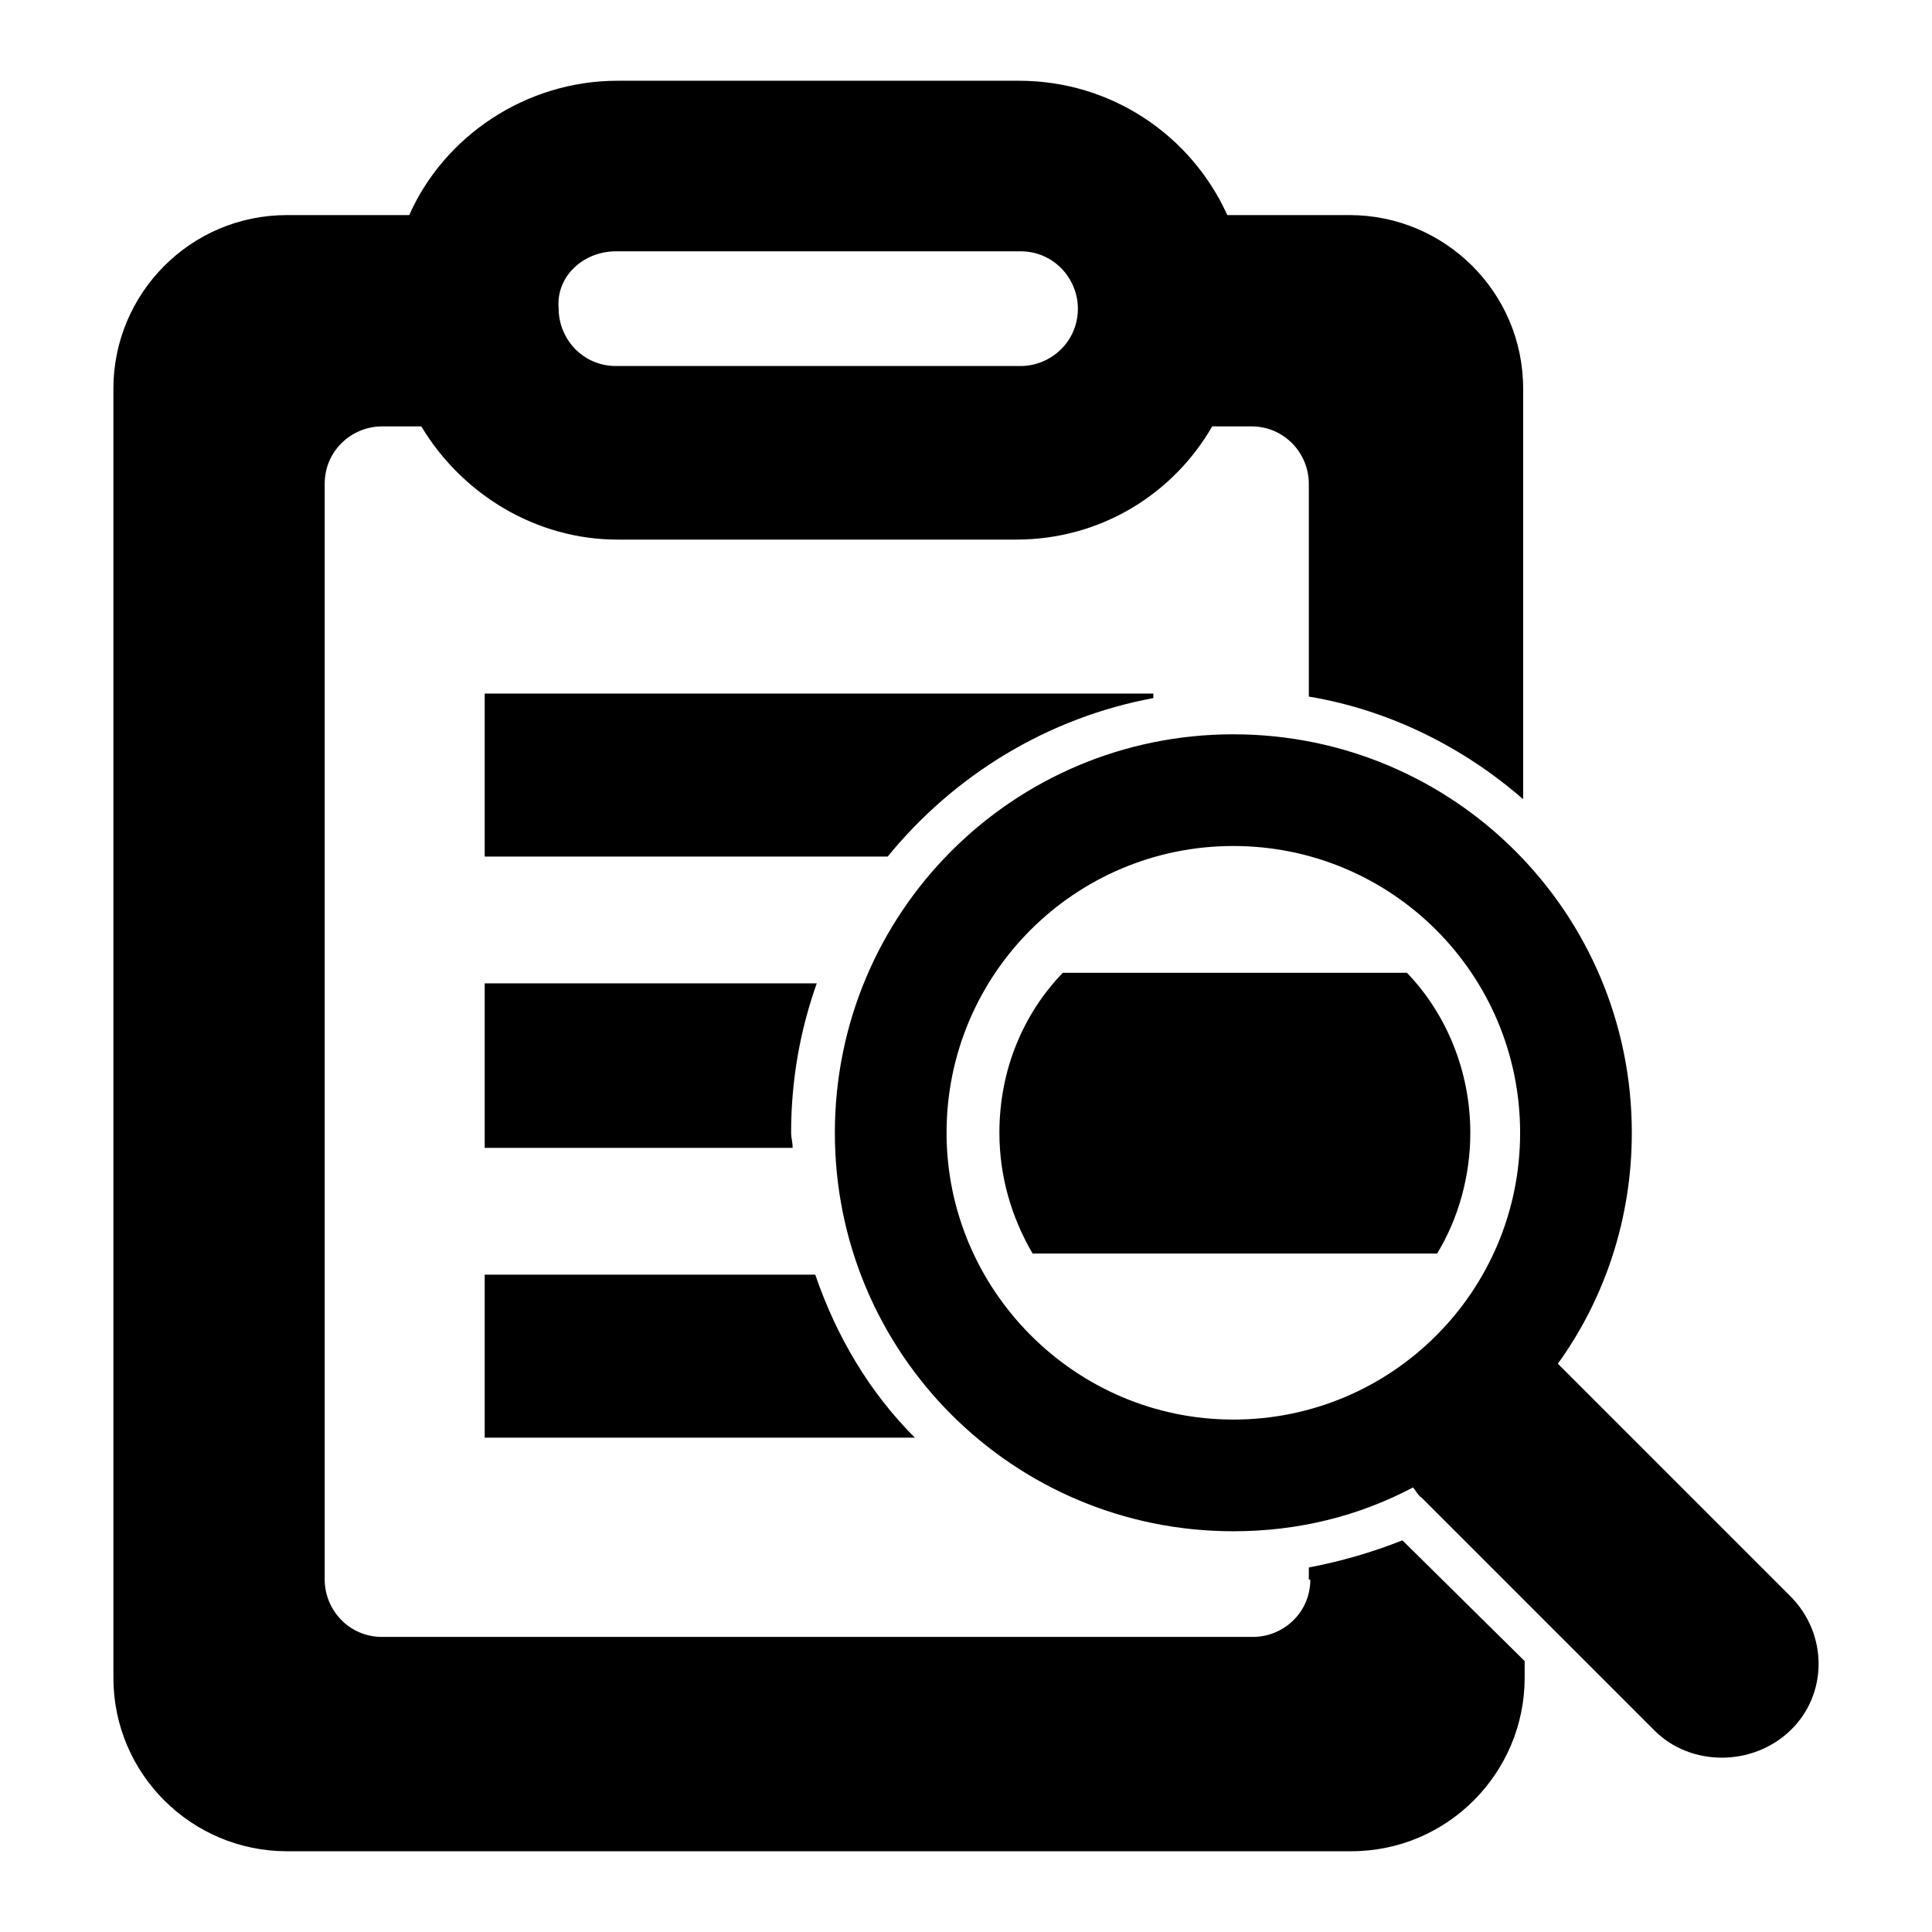 <svg width="128" height="128" viewBox="0 0 128 128" fill="none" xmlns="http://www.w3.org/2000/svg">
<path fill-rule="evenodd" clip-rule="evenodd" d="M86.713 103.85C88.812 103.45 90.912 102.85 92.912 102.05L101.013 110.05V111.15C101.013 117.45 95.912 122.65 89.513 122.65H19.012C12.713 122.65 7.513 117.55 7.513 111.15V25.75C7.513 19.45 12.613 14.25 19.012 14.25H27.113C29.413 9.05 34.812 5.35 40.913 5.35H67.513C73.612 5.35 78.912 8.95 81.312 14.25H89.412C95.713 14.25 100.913 19.35 100.913 25.75V52.95C97.013 49.55 92.112 47.05 86.713 46.15V32.05C86.713 30.05 85.112 28.25 82.912 28.25H80.312C77.713 32.75 72.912 35.75 67.312 35.75H40.913C35.513 35.75 30.613 32.75 27.913 28.25H25.312C23.312 28.25 21.512 29.85 21.512 32.05V104.65C21.512 106.65 23.113 108.45 25.312 108.45H83.013C85.013 108.45 86.812 106.85 86.812 104.65H86.713V103.85ZM67.612 16.65H40.812C38.612 16.65 36.812 18.35 37.013 20.45C37.013 22.45 38.612 24.25 40.812 24.25H67.612C69.612 24.25 71.412 22.65 71.412 20.45C71.412 18.45 69.812 16.65 67.612 16.65ZM103.212 90.35L118.612 105.75C121.112 108.25 121.112 112.25 118.612 114.65C116.112 117.05 112.012 117.05 109.612 114.65L94.212 99.25C94.028 99.127 93.919 98.967 93.816 98.815C93.752 98.719 93.689 98.627 93.612 98.55C90.012 100.45 86.012 101.45 81.712 101.45C67.112 101.45 55.312 89.65 55.312 75.05C55.312 60.45 67.112 48.65 81.712 48.65C96.312 48.65 108.112 60.45 108.112 75.05C108.112 80.75 106.312 86.05 103.212 90.35ZM81.712 56.05C71.212 56.05 62.712 64.55 62.712 75.05C62.712 85.45 71.212 94.05 81.712 94.05C92.212 94.05 100.712 85.55 100.712 75.05C100.712 64.55 92.212 56.05 81.712 56.05ZM54.013 84.45H32.112V95.25H60.612C57.612 92.25 55.413 88.55 54.013 84.45ZM54.112 65.15C53.013 68.25 52.413 71.55 52.413 75.05C52.413 75.19 52.434 75.329 52.457 75.478C52.484 75.65 52.513 75.836 52.513 76.05H32.112V65.15H54.112ZM76.412 46.25V45.95H32.112V56.75H58.812C63.212 51.35 69.412 47.55 76.412 46.25ZM68.412 83.05C67.013 80.65 66.213 77.95 66.213 75.05C66.213 70.85 67.812 67.15 70.412 64.45H93.213C95.812 67.15 97.412 70.95 97.412 75.05C97.412 77.95 96.612 80.75 95.213 83.05H68.412Z" fill="currentColor"/>
</svg>
